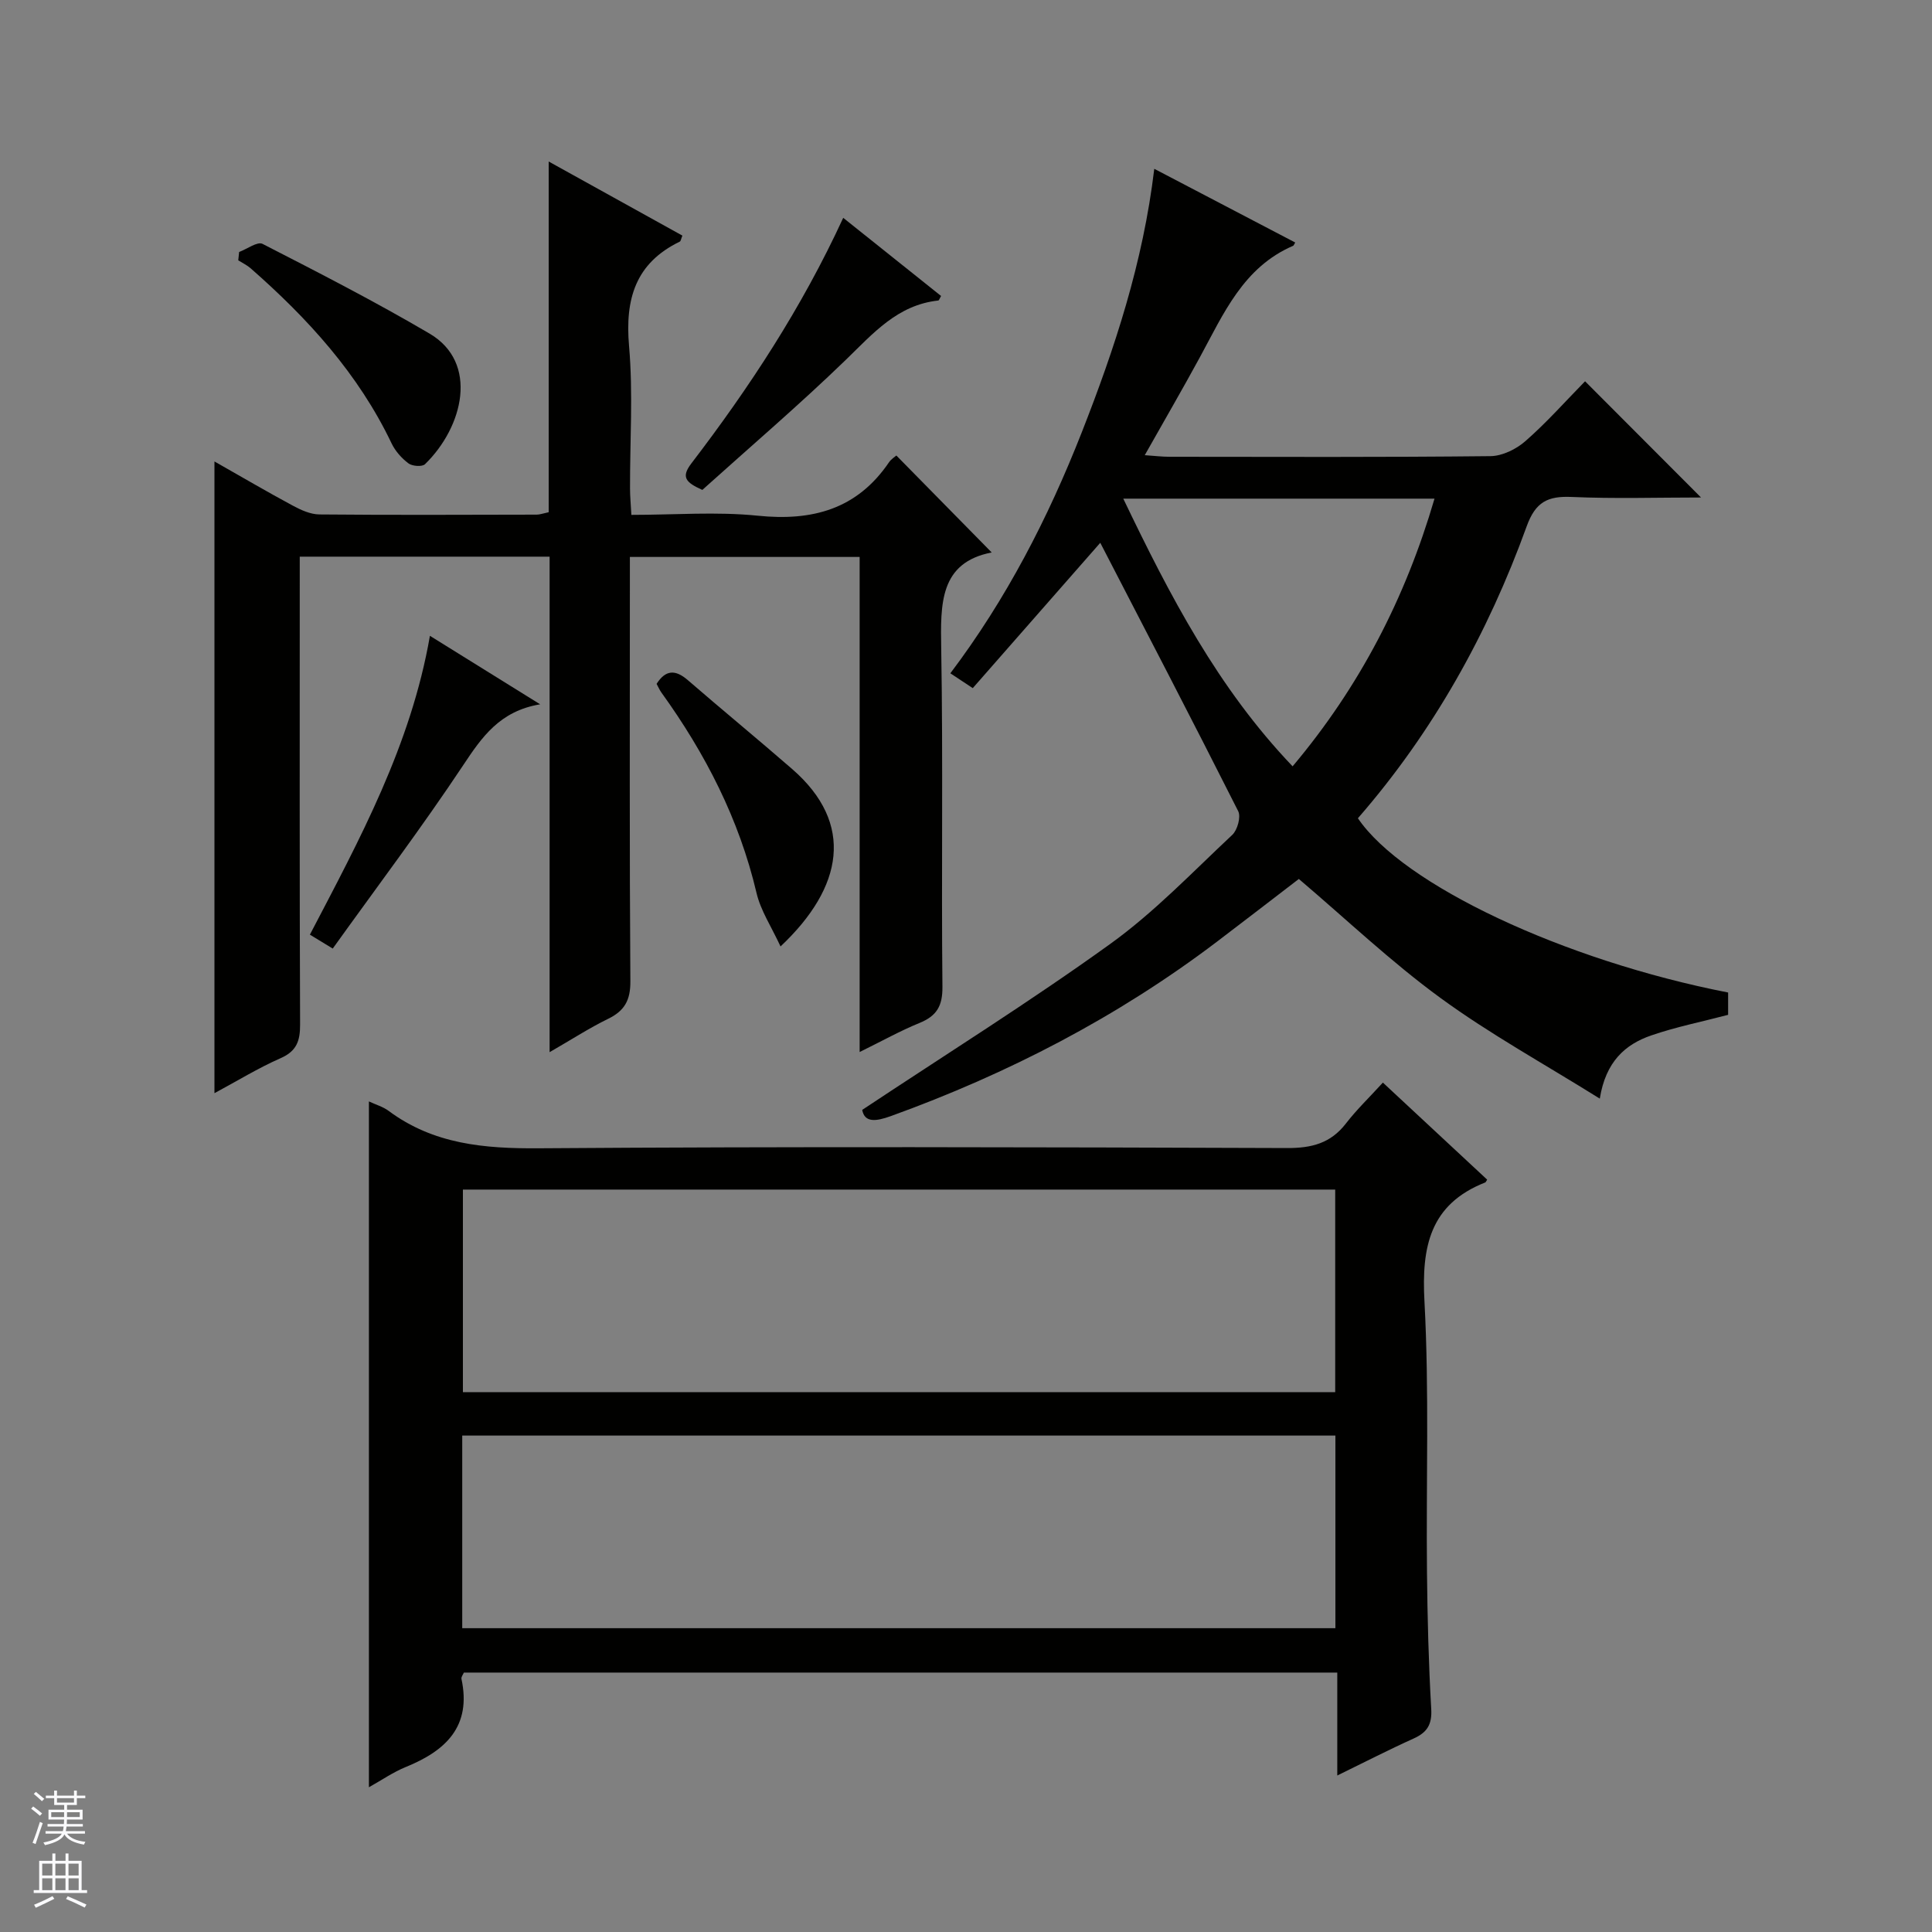 <svg enable-background="new 0 0 400 400" viewBox="0 0 400 400" xmlns="http://www.w3.org/2000/svg"><rect x="0" y="0" width="400" height="400" fill="#808080" stroke="none"/><g fill="#010100"><path d="m286.31 224.14c7.77 7.23 14.7 13.68 21.59 20.09-.22.34-.28.54-.39.58-11.47 4.52-13.21 13.31-12.59 24.64 1 18.61.33 37.3.52 55.95.09 9.48.34 18.96.88 28.43.19 3.23-.86 4.86-3.66 6.12-5.08 2.29-10.03 4.84-15.79 7.65 0-7.57 0-14.29 0-21.31-60.6 0-120.67 0-180.83 0-.17.41-.58.91-.5 1.3 2.12 9.87-3.26 14.89-11.53 18.25-2.57 1.04-4.9 2.67-7.63 4.19 0-47.5 0-94.56 0-141.99 1.45.68 2.91 1.09 4.06 1.94 9.31 6.93 19.82 7.84 31.11 7.76 51.65-.37 103.29-.23 154.94-.05 5.07.02 8.99-.98 12.15-5.06 2.22-2.88 4.88-5.43 7.67-8.49zm-9.87 64.09c0-14.23 0-28.11 0-41.94-60.43 0-120.48 0-180.6 0v41.94zm-180.74 48.87h180.78c0-13.57 0-26.65 0-39.88-60.39 0-120.44 0-180.78 0z"/><path d="m44.4 95.54c5.57 3.16 10.82 6.24 16.17 9.12 1.7.92 3.68 1.83 5.55 1.85 15 .14 30 .07 45 .04.63 0 1.25-.24 2.48-.5 0-23.93 0-47.8 0-72.61 9.83 5.45 18.77 10.4 27.68 15.34-.29.71-.33 1.14-.53 1.24-9.2 4.46-11.36 11.9-10.51 21.63.85 9.76.17 19.65.2 29.48 0 1.62.16 3.25.28 5.47 8.94 0 17.63-.7 26.15.17 11.33 1.16 20.57-1.33 27.19-11.06.45-.66 1.2-1.11 1.52-1.4 6.6 6.71 13.09 13.3 19.74 20.07-10.8 2.1-10.61 10.63-10.45 19.95.4 23.33.01 46.66.25 69.99.04 4-1.21 6.03-4.76 7.48-3.97 1.62-7.74 3.73-12.38 6.01 0-34.54 0-68.37 0-102.5-16.05 0-31.48 0-47.57 0v5.87c0 27.33-.09 54.66.1 81.99.03 3.91-1.2 6.11-4.61 7.77-3.84 1.87-7.44 4.21-12.11 6.9 0-34.71 0-68.53 0-102.59-17.52 0-34.28 0-51.73 0v5.38c0 30.5-.05 61 .07 91.49.01 3.35-.68 5.49-4.02 6.96-4.65 2.04-9.01 4.73-13.71 7.25 0-43.82 0-86.97 0-130.79z"/><path d="m328.17 78.94c8.15 8.17 15.87 15.9 24.01 24.06-9.02 0-17.92.28-26.78-.11-4.94-.22-7.48 1.01-9.31 6.06-8.03 22.21-19.41 42.61-34.95 60.46 9.34 13.79 42.59 29.43 76.65 36.08v4.62c-5.43 1.43-10.79 2.5-15.91 4.26-5.41 1.86-9.44 5.44-10.66 13.09-11.56-7.22-22.77-13.38-33.01-20.86-10.17-7.43-19.38-16.19-29.3-24.62-5.39 4.13-11.16 8.59-16.97 13-20.58 15.6-43.24 27.32-67.48 36.09-3.1 1.12-5.45 1.41-5.95-1.28 17.46-11.59 34.79-22.43 51.34-34.35 9.13-6.57 17.03-14.87 25.29-22.6 1.06-1 1.81-3.72 1.22-4.89-9.48-18.8-19.21-37.49-28.56-55.57-8.07 9.2-17.17 19.58-26.4 30.09-1.94-1.29-3.14-2.08-4.64-3.07 11.59-15.36 20.23-32.14 27.18-49.82 6.86-17.46 12.72-35.22 15.04-54.63 10.1 5.28 19.63 10.27 29.18 15.26-.25.41-.31.63-.43.68-10.32 4.44-14.4 14.06-19.3 23.06-3.57 6.57-7.33 13.04-11.42 20.29 2.05.14 3.58.33 5.11.33 22.16.02 44.32.11 66.47-.13 2.46-.03 5.35-1.45 7.25-3.13 4.37-3.82 8.25-8.21 12.33-12.37zm-95.61 24.3c9.67 20.15 19.58 39.21 35.06 55.42 13.88-16.49 23.34-34.8 29.38-55.42-21.5 0-42.55 0-64.44 0z"/><path d="m174.58 45.1c7.09 5.66 13.68 10.92 20.26 16.18-.28.46-.41.92-.59.94-8.43.91-13.47 6.8-19.11 12.26-9.65 9.34-19.88 18.08-29.73 26.95-3.42-1.54-4.45-2.62-2.29-5.46 12.03-15.73 22.87-32.22 31.46-50.87z"/><path d="m49.51 52.17c1.64-.61 3.79-2.22 4.84-1.68 11.65 5.97 23.31 11.95 34.59 18.58 10.21 6 7.01 19.3-.95 27.04-.59.57-2.63.42-3.42-.17-1.41-1.06-2.73-2.54-3.49-4.13-6.88-14.42-17.37-25.9-29.21-36.28-.75-.65-1.69-1.09-2.54-1.63.06-.58.12-1.16.18-1.73z"/><path d="m111.83 145.82c-8.37 1.4-12.06 6.78-15.95 12.64-8.54 12.84-17.84 25.17-26.99 37.93-2.14-1.3-3.35-2.04-4.73-2.88 10.35-19.81 20.92-39.24 24.85-61.87 7.62 4.73 14.78 9.18 22.82 14.18z"/><path d="m161.6 195.95c-1.88-4.07-4.11-7.41-4.97-11.07-3.6-15.3-10.6-28.88-19.71-41.52-.38-.53-.64-1.16-.98-1.77 1.87-2.94 3.89-3 6.46-.78 7.16 6.2 14.48 12.21 21.63 18.43 12.94 11.27 10.59 24.45-2.43 36.71z"/></g><path d="m6.45 374.46.42-.45c.65.47 1.27.95 1.85 1.44l-.45.49c-.66-.56-1.26-1.06-1.83-1.48m.93 7.33-.63-.26c.55-1.36 1.05-2.8 1.52-4.33.19.1.38.19.59.27-.46 1.29-.95 2.73-1.48 4.32m-.38-10.38.44-.42c.43.34 1.01.82 1.74 1.44l-.49.49c-.53-.51-1.09-1.01-1.69-1.51m2.5.35h1.72v-1.04h.59v1.04h3.52v-1.04h.59v1.04h1.75v.53h-1.75v1.42h-2.03v.97h3.22v2.03h-3.24c0 .35-.01.66-.03.93h3.32v.53h-3.37c-.03.27-.08.58-.15.94h3.96v.53h-3.71c.67.92 1.93 1.48 3.79 1.68-.13.24-.23.44-.29.59-2.13-.38-3.48-1.08-4.04-2.12-.43.97-1.77 1.72-4.03 2.23-.09-.19-.2-.37-.33-.55 2.1-.42 3.37-1.03 3.81-1.83h-3.36v-.53h3.58c.08-.29.13-.61.16-.94h-3.33v-.53h3.39c.02-.27.04-.58.04-.93h-3.23v-2.03h3.25v-.97h-2.07v-1.42h-1.73zm1.12 3.44v1h2.65c.01-.3.02-.44.01-.4v-.25-.35zm1.19-2h3.52v-.91h-3.52zm4.71 2h-2.63v.59c0 .15-.01.28-.01.4h2.64z" fill="#fafafc"/><path d="m13.55 383.74h.63v1.52h2.72v6.07h1.13v.6h-11.05v-.6h1.13v-6.07h2.73v-1.52h.63v1.52h2.1v-1.52zm-2.68 8.83.38.56c-1.24.63-2.53 1.25-3.85 1.85-.1-.21-.21-.42-.34-.63 1.36-.55 2.63-1.15 3.81-1.78m-2.13-4.27h2.1v-2.45h-2.1zm0 3.04h2.1v-2.46h-2.1zm2.72-3.04h2.1v-2.45h-2.1zm0 3.04h2.1v-2.46h-2.1zm6.07 3.6c-1.41-.71-2.7-1.3-3.86-1.78l.35-.56c1.45.62 2.75 1.19 3.88 1.72zm-1.25-9.09h-2.1v2.45h2.1zm-2.09 5.49h2.1v-2.46h-2.1z" fill="#fafafc"/></svg>